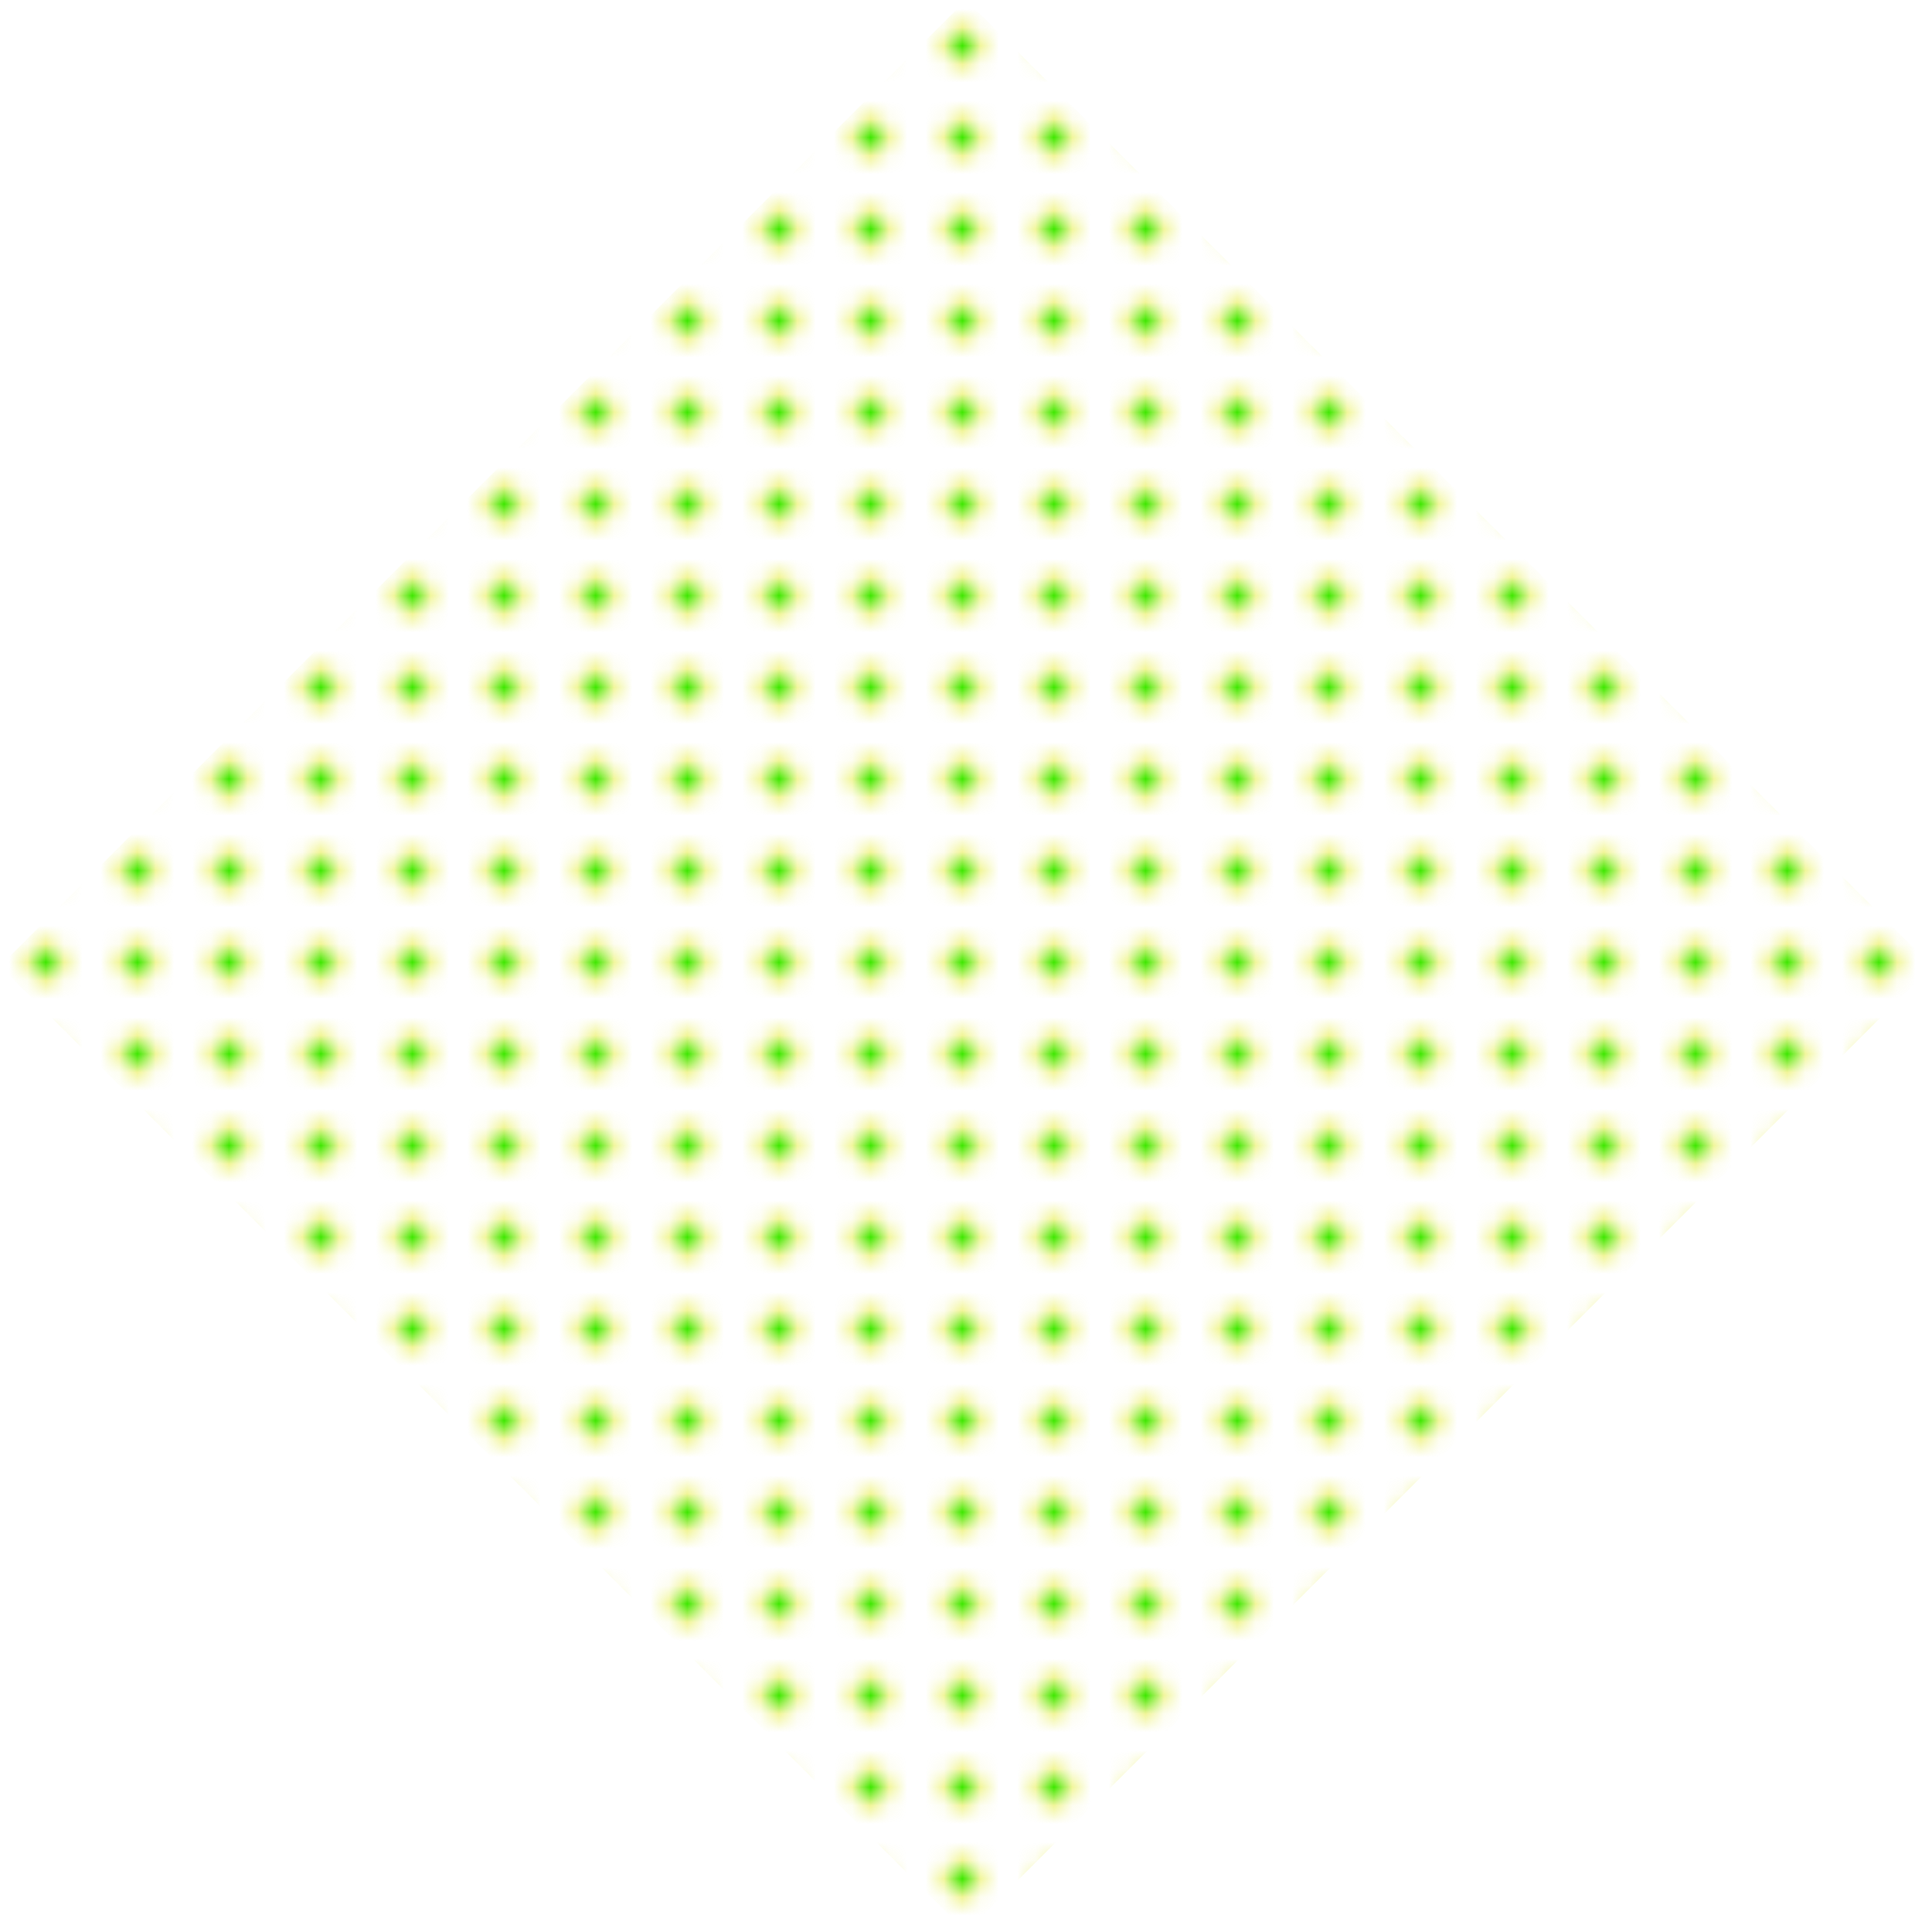 <svg xmlns="http://www.w3.org/2000/svg" xmlns:xlink="http://www.w3.org/1999/xlink" viewBox="0 0 105.41 105.41"><defs><style>.cls-1{fill:none;}.cls-2{fill:#dce700;stroke:#dce700;stroke-miterlimit:10;}.cls-3{fill:#00e700;}.cls-4{fill:url(#LightLed2);}</style><pattern id="LightLed2" data-name="LightLed2" width="5" height="5" patternUnits="userSpaceOnUse" viewBox="0 0 5 5"><rect class="cls-1" width="5" height="5"/><circle class="cls-2" cx="2.5" cy="2.5" r="0.5"/><circle class="cls-3" cx="2.5" cy="2.5" r="0.5"/></pattern></defs><title>Visible</title><g id="Layer_2" data-name="Layer 2"><g id="Layer_1-2" data-name="Layer 1"><polygon class="cls-4" points="52.71 105.41 0 52.71 52.71 0 105.41 52.71 52.71 105.41"/></g></g></svg>